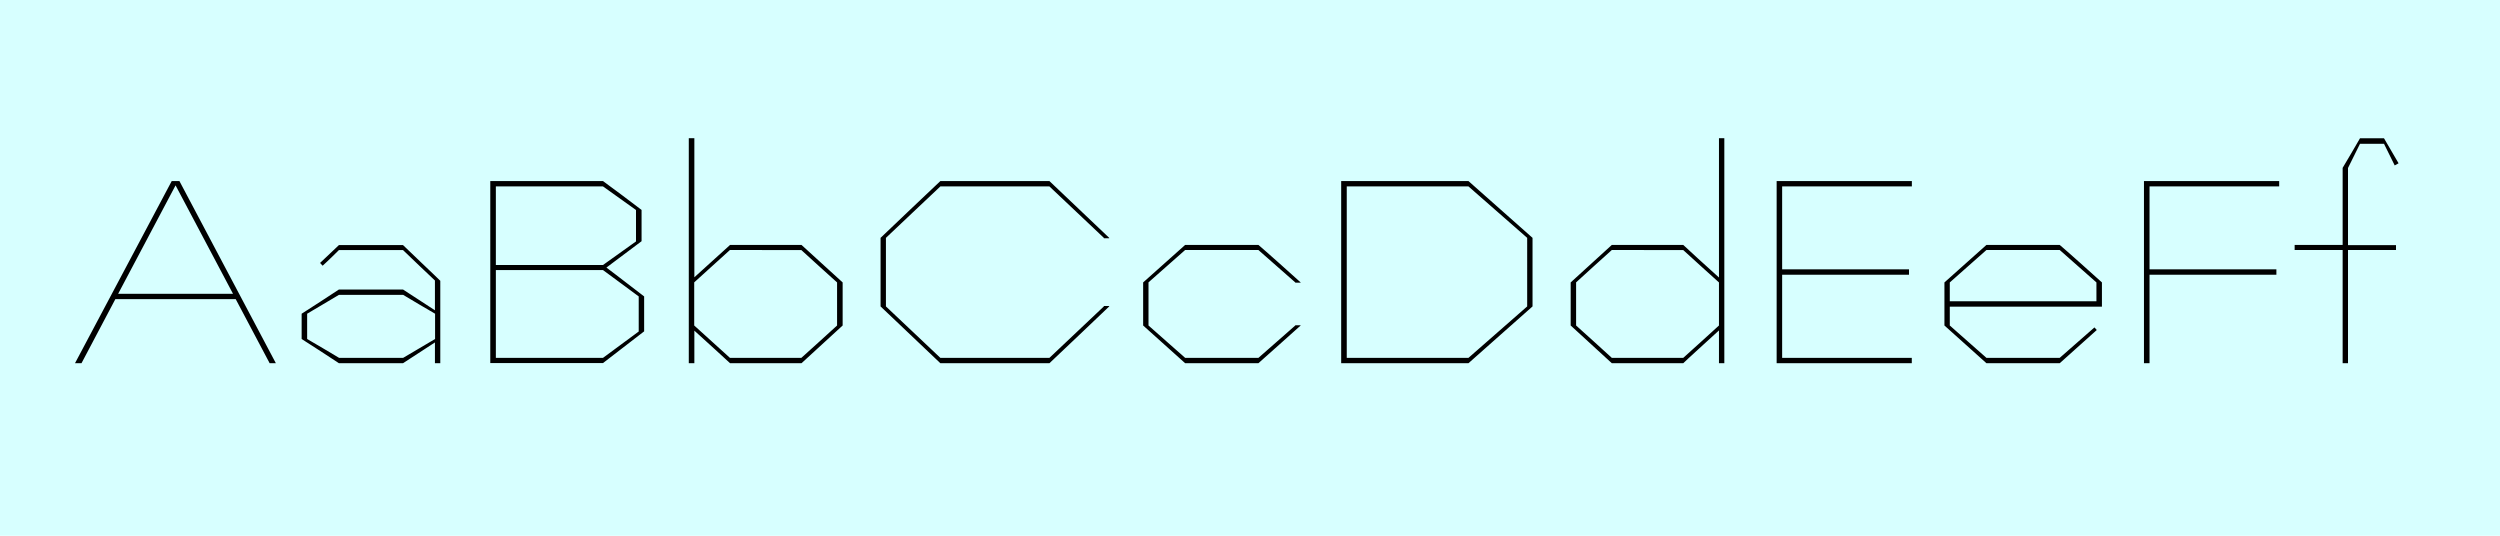 <svg xmlns="http://www.w3.org/2000/svg" viewBox="0 0 700 150"><path fill="#d7ffff" d="M0 0h700v150H0z" data-name="Ebene 1"/><g data-name="Ebene 3"><path d="M48.08 50.7h2.16l27 51H75.5L66 83.76H32.3l-9.48 17.94H21zm1.08 1.2L33.08 82.26h32.16zM90.34 74.4l-.72-.78c1.8-1.74 5.28-5 5.28-5h17.94l5.22 5c1.86 1.74 5.22 5 5.22 5v23.08h-1.5v-5.82c-2.76 1.8-8.16 5.28-8.94 5.82H94.9l-5.22-3.42-5.22-3.36v-7.08l5.22-3.36 5.22-3.42h17.94c.78.54 6.18 4 8.94 5.82v-8.34c-.84-.78-8.1-7.68-8.94-8.52H94.9s-3 2.98-4.56 4.38zm4.56 8.16S92 84.3 90.46 85.2L86 87.84v7.08c.84.48 8.1 4.74 8.94 5.28h17.94c.84-.48 8.1-4.8 8.94-5.28v-7.08c-.84-.48-8.1-4.74-8.94-5.28zM137.28 50.7h31.56l5.4 4c1.92 1.44 5.4 4.08 5.4 4.08v8.76c-.84.66-7.26 5.46-9.84 7.38 1.26 1 3.48 2.58 4.8 3.66l5.76 4.42v9.78l-11.52 8.88h-31.56zm31.56 1.5h-30v22h30c.9-.66 8.4-6 9.24-6.6v-8.8c-.84-.6-8.34-5.94-9.24-6.6zm0 48c1-.72 9.06-6.72 10-7.38V83c-.9-.66-9.06-6.66-10-7.38h-30v24.58zM235.94 79.08v12.06c-1.08 1-10.44 9.54-11.52 10.56h-20c-.84-.84-7-6.36-10-9.12v9.12h-1.56v-63h1.56v38.94c3-2.76 9.12-8.22 10-9.06h20c1.08 1.02 10.44 9.48 11.52 10.5zM204.38 70c-1 .84-9 8.22-10 9.06v12.08c1 .84 9 8.22 10 9.06h20c1-.84 9.06-8.22 10-9.06V79.08c-1-.84-9.06-8.22-10-9.06zM309.08 85.8v-.12h1.5v.12c-1.56 1.5-15.12 14.4-16.74 15.9H263.3c-1.56-1.5-15.18-14.4-16.74-15.9V66.6c1.56-1.5 15.12-14.4 16.74-15.9h30.54c1.56 1.5 15.18 14.4 16.74 15.9v.12h-1.5v-.12s-4.92-4.68-7.62-7.2l-7.62-7.2H263.3c-1.44 1.38-13.8 13-15.24 14.4v19.2c1.44 1.38 13.8 13 15.24 14.4h30.54c1.44-1.38 13.8-13.02 15.24-14.4zM352.35 101.7h-20.51l-11.76-10.56V79.08c1.08-1 10.62-9.48 11.76-10.5h20.52s3.9 3.36 5.94 5.22l5.88 5.28v.06h-1.5v-.06L352.35 70h-20.51l-10.26 9.06v12.08l5.16 4.56c1.8 1.56 5.1 4.5 5.1 4.5h20.52l10.32-9.06v-.06h1.5v.06c-1.09 1.02-10.69 9.54-11.83 10.56zM429.11 66.6v19.2c-6 5.28-11.94 10.62-17.94 15.9h-35.64v-51h35.64c1.68 1.5 16.26 14.4 17.94 15.9zm-17.94 33.6l8.22-7.2 8.22-7.2V66.6l-8.22-7.2-8.22-7.2h-34.08v48zM481.31 101.7v-9.18c-3 2.76-9.18 8.34-10 9.18h-20c-1.08-1-10.44-9.54-11.52-10.56V79.08c1.08-1 10.44-9.48 11.52-10.5h20c.84.84 7 6.42 10 9.12v-39h1.5v63zm-30-31.7c-1 .84-9.06 8.22-10 9.06v12.08c1 .84 9.06 8.22 10 9.06h20c1-.84 9.06-8.22 10-9.06V79.08c-1-.84-9.06-8.22-10-9.06zM497.46 50.7h37.86v1.5H499v23.22h35.52v1.5H499v23.28h36.3v1.5h-37.84zM576.72 101.7H556.2l-11.76-10.56V79.08c1.08-1 10.62-9.48 11.76-10.5h20.52s3.9 3.36 5.94 5.22l5.88 5.28v6.78h-42.6v5.28l5.16 4.56c1.8 1.56 5.1 4.5 5.1 4.5h20.52l9.72-8.52.66.72zm-30.78-22.62v5.28H587v-5.28L576.72 70H556.2zM600.31 50.7h37.86v1.5h-36.3v23.22h35.52v1.5h-35.52v24.78h-1.56zM642.5 68.58h13.44V47c.48-.78 4.44-7.5 4.86-8.28h6.72l4.08 7-1.08.6-3-6.06h-6.72c-.3.6-3.06 6.12-3.36 6.78v21.6h13.44V70h-13.44v31.7h-1.5V70H642.5z"/></g></svg>